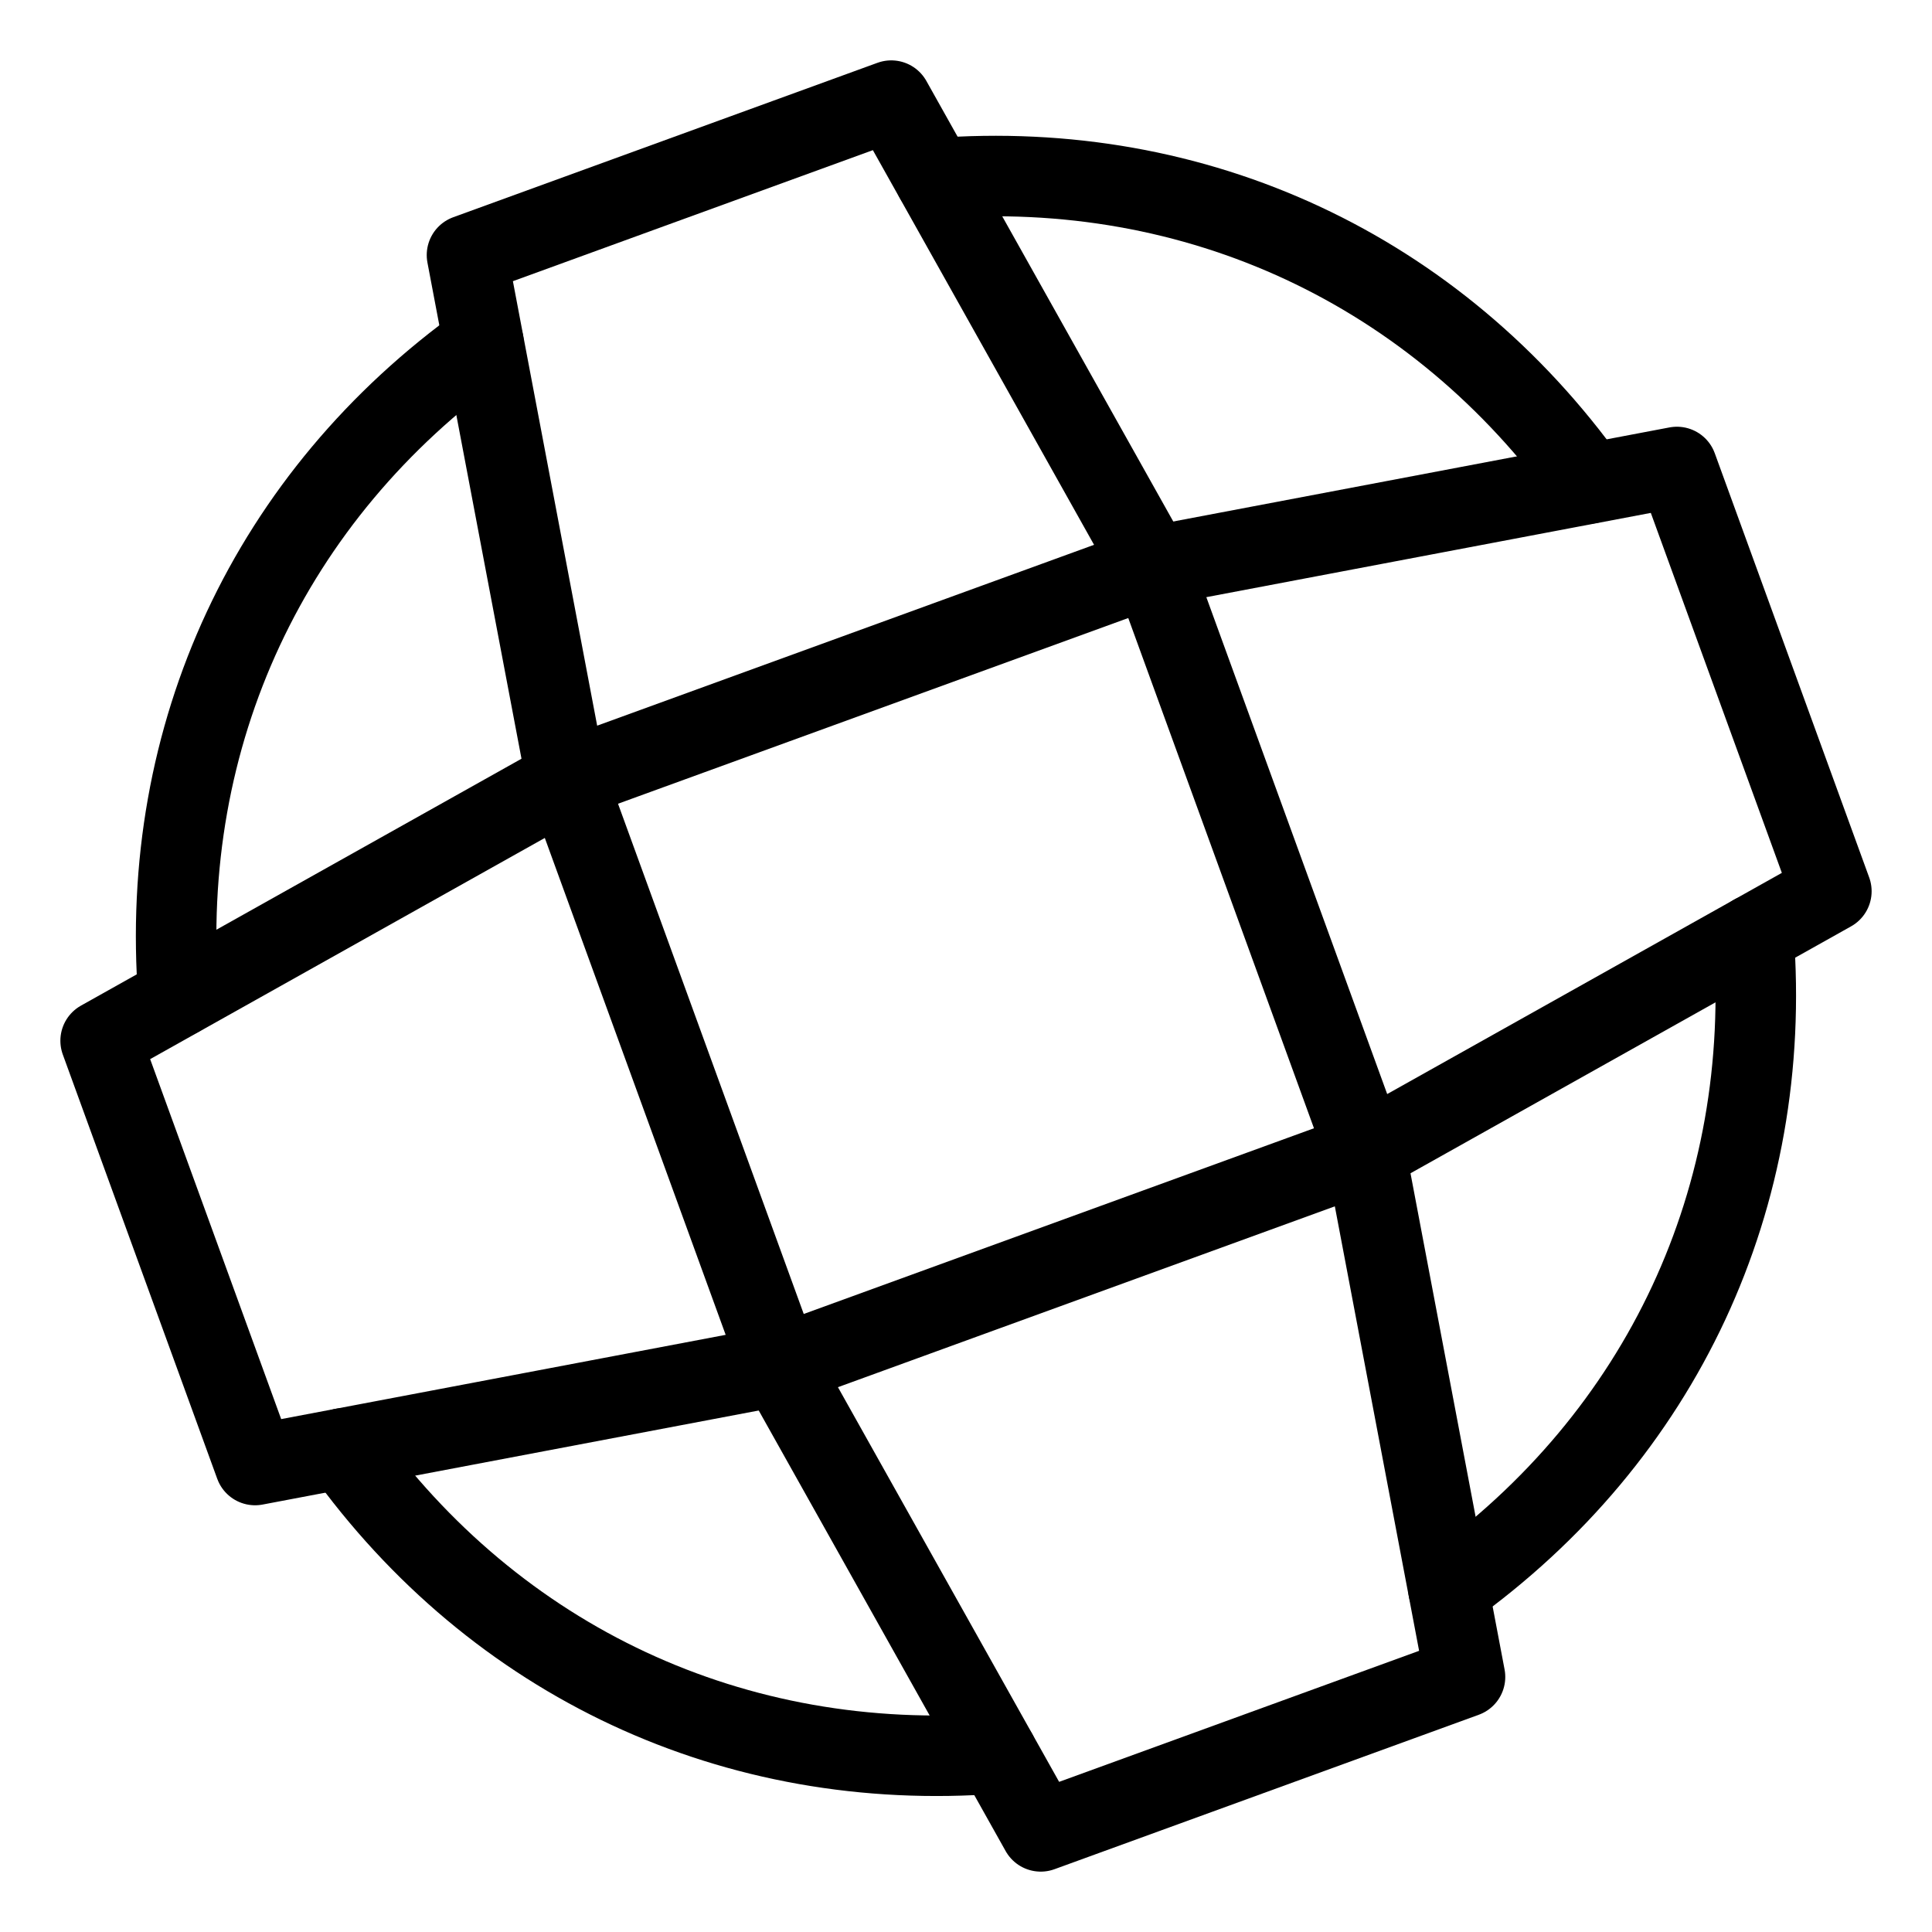 <?xml version="1.0" encoding="UTF-8"?><svg id="a" xmlns="http://www.w3.org/2000/svg" viewBox="0 0 48 48"><defs><style>.b{stroke-width:2px;fill:none;stroke:#000;stroke-linecap:round;stroke-linejoin:round;}</style></defs><path class="b" d="m28.629,14.073l-14.556,5.298-2.471-13.034,10.541-3.837,6.486,11.573Z"/><path class="b" d="m19.371,33.927l14.556-5.298,2.471,13.034-10.541,3.837-6.486-11.573Z"/><path class="b" d="m33.927,28.629l-5.298-14.556,13.034-2.471,3.837,10.541-11.573,6.486Z"/><path class="b" d="m14.073,19.371l5.298,14.556-13.034,2.471-3.837-10.541,11.573-6.486Z"/><path class="b" d="m8.517,35.985c3.798,5.31,9.743,8.082,16.252,7.578"/><path class="b" d="m23.23,4.432c6.508-.504,12.454,2.269,16.252,7.578"/><path class="b" d="m4.434,24.767c-.504-6.508,2.269-12.454,7.578-16.252"/><path class="b" d="m35.986,39.48c5.31-3.798,8.082-9.743,7.578-16.252"/></svg>